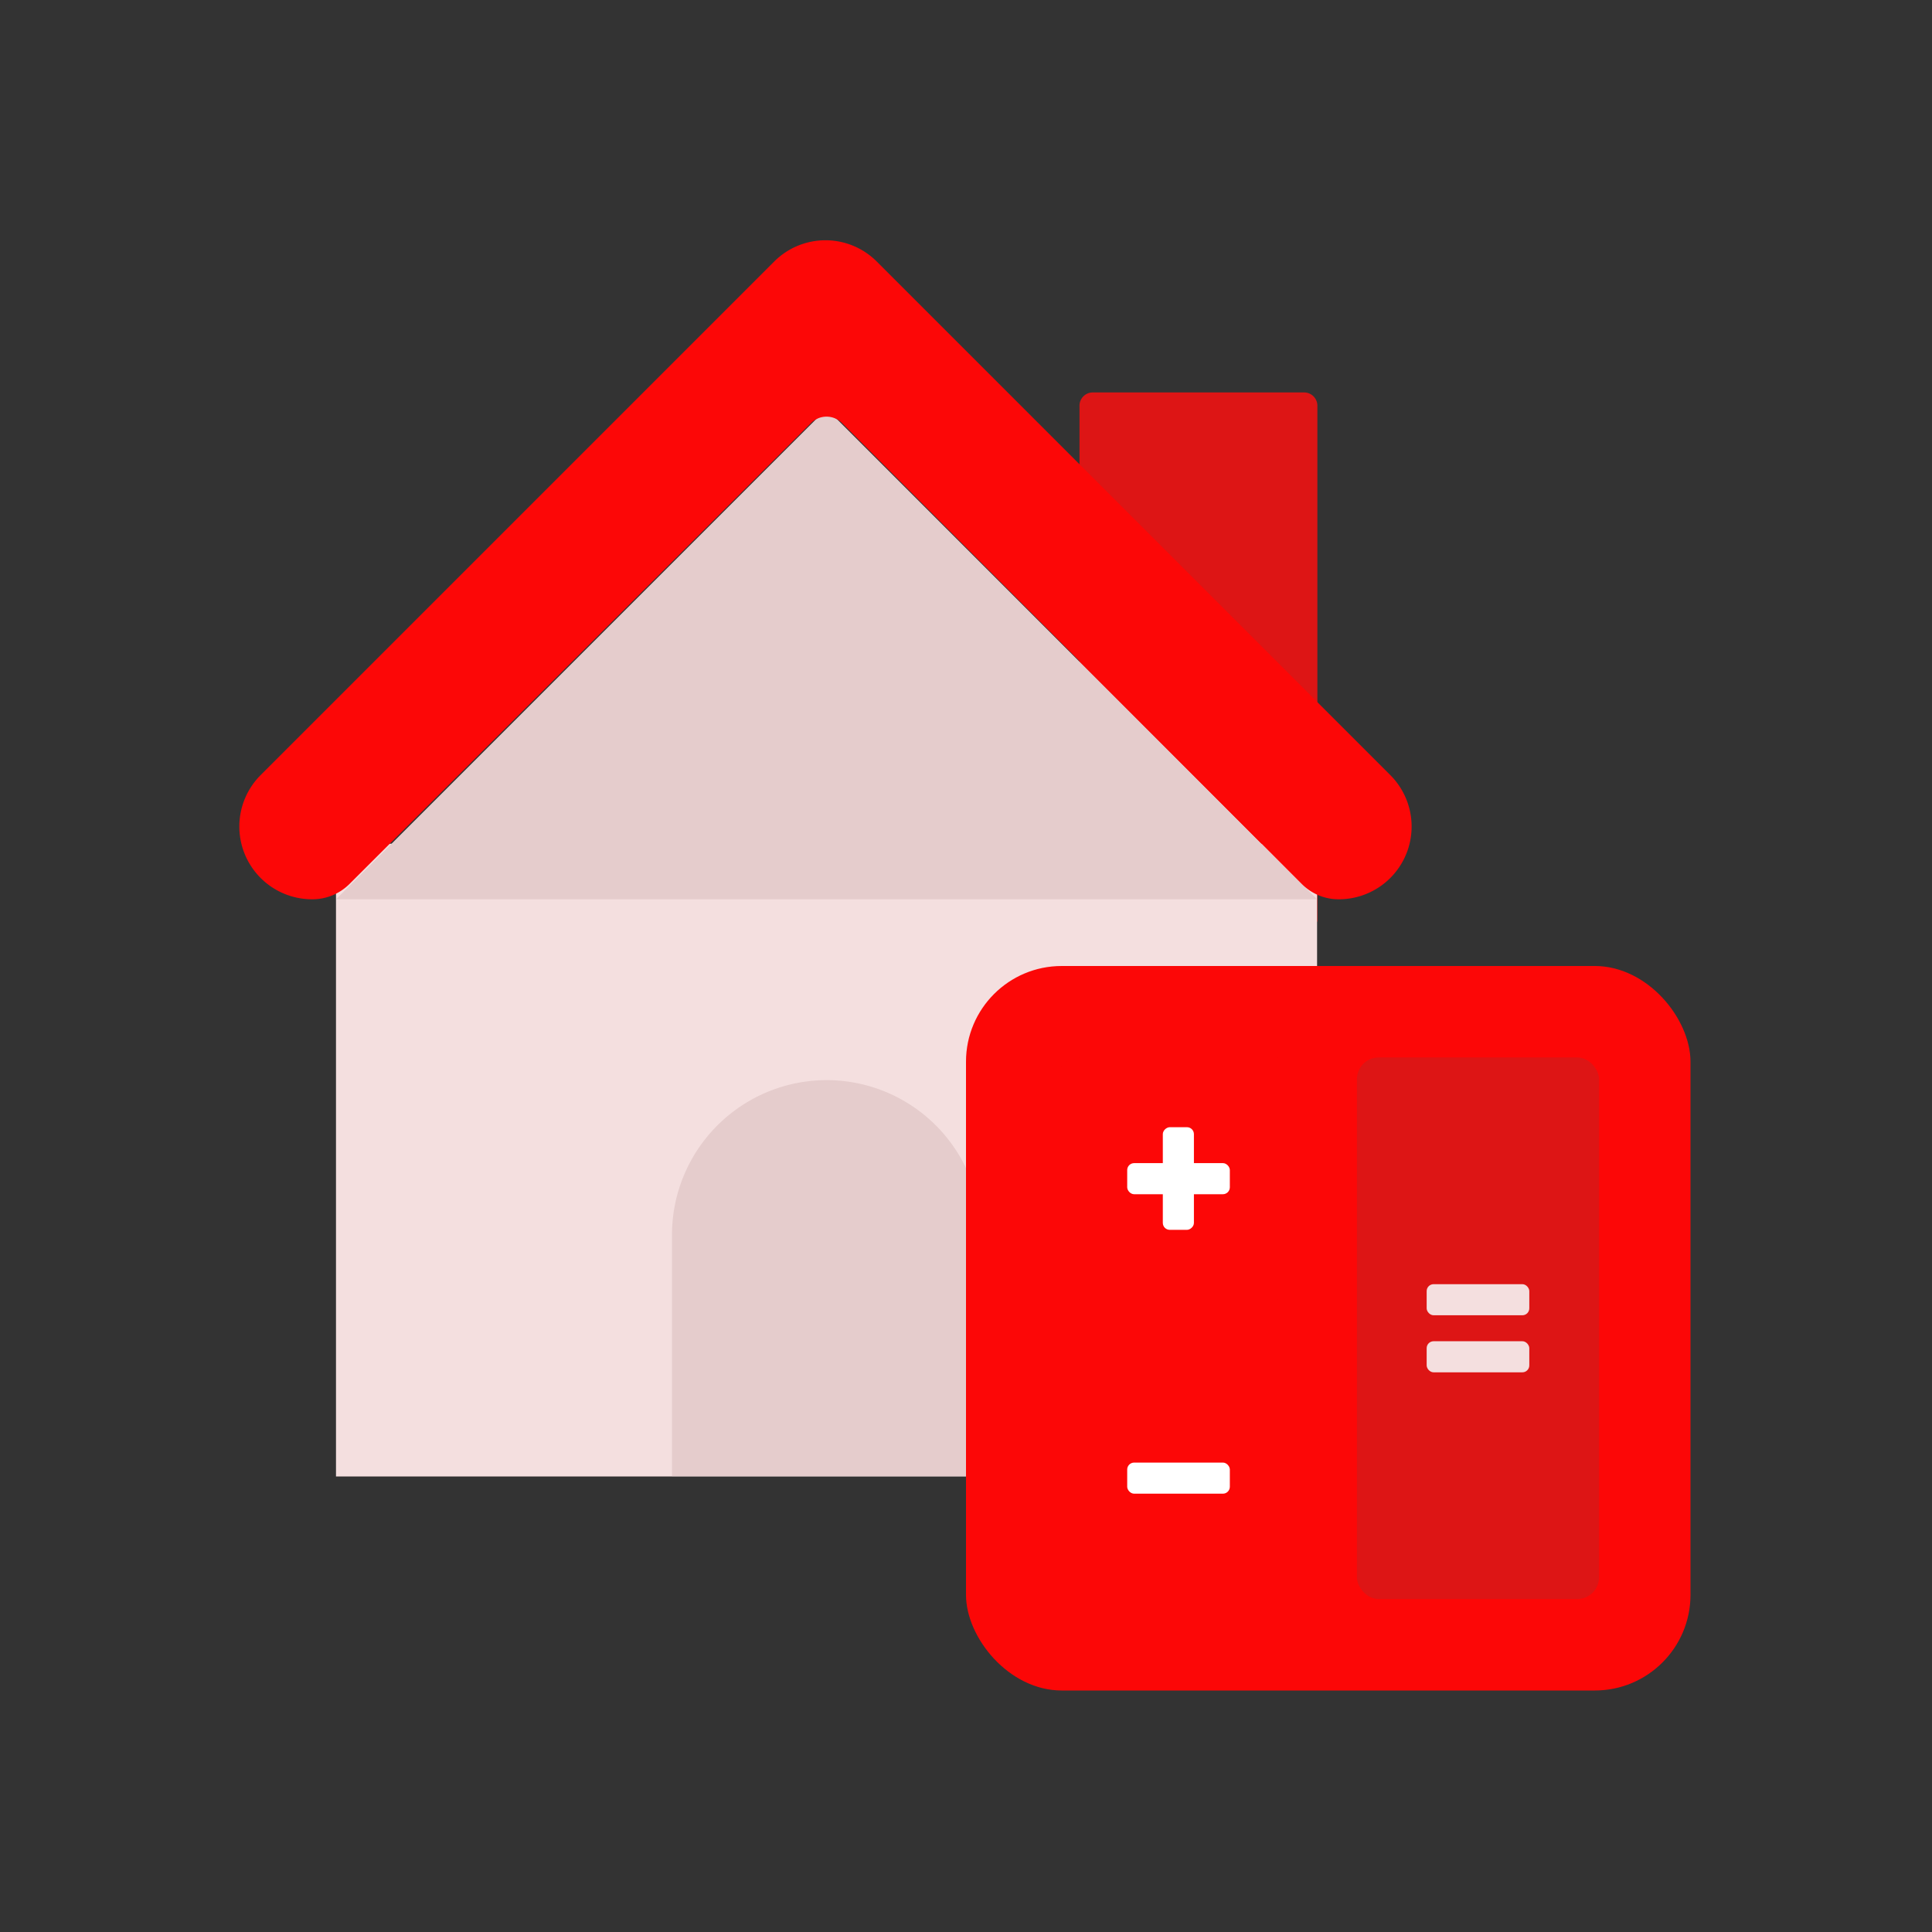 <svg id="Layer_1" data-name="Layer 1" xmlns="http://www.w3.org/2000/svg" viewBox="0 0 64 64"><rect x="0" y="0" width="64" height="64" fill="#333333" stroke="none"/><defs><style>.cls-1{fill:#DD1515;}.cls-2{fill:#F4DFDF;}.cls-3{fill:#e5cccc;}.cls-4{fill:#FC0707;}.cls-5{fill:#fff;}</style></defs><title>real, estate, property, calculator, calculation</title><path class="cls-1" d="M36.2,13h7a.44.44,0,0,1,.44.44V30.53a0,0,0,0,1,0,0H35.76a0,0,0,0,1,0,0V13.46A.44.44,0,0,1,36.2,13Z"/><rect class="cls-2" x="11.13" y="27.95" width="32.5" height="20.96"/><path class="cls-3" d="M43.63,29.79,27.76,13.92a.54.54,0,0,0-.76,0L11.13,29.79Z"/><path class="cls-4" d="M46.05,25.67l-17-17a2.4,2.4,0,0,0-3.41,0l-17,17a2.41,2.41,0,0,0,1.71,4.12h0a1.74,1.74,0,0,0,1.22-.5L26.88,14a.73.73,0,0,1,1,0L43.13,29.29a1.72,1.72,0,0,0,1.22.5h0A2.41,2.41,0,0,0,46.05,25.67Z"/><path class="cls-3" d="M32.5,48.9H22.26v-8a5.13,5.13,0,0,1,5.12-5.12h0a5.12,5.12,0,0,1,5.12,5.12Z"/><rect class="cls-4" x="32" y="32" width="24" height="24" rx="3.17"/><rect class="cls-4" x="35.03" y="35.03" width="8.02" height="8.02" rx="0.72"/><rect class="cls-1" x="44.95" y="35.03" width="8.02" height="17.94" rx="0.72"/><rect class="cls-4" x="35.03" y="44.95" width="8.02" height="8.02" rx="0.72"/><rect class="cls-5" x="37.34" y="38.53" width="3.4" height="1.03" rx="0.23"/><rect class="cls-5" x="37.34" y="38.53" width="3.4" height="1.03" rx="0.23" transform="translate(78.08 0) rotate(90)"/><rect class="cls-5" x="37.34" y="48.45" width="3.4" height="1.03" rx="0.23"/><rect class="cls-2" x="47.26" y="42.54" width="3.4" height="1.03" rx="0.23"/><rect class="cls-2" x="47.26" y="44.43" width="3.4" height="1.03" rx="0.23"/></svg>